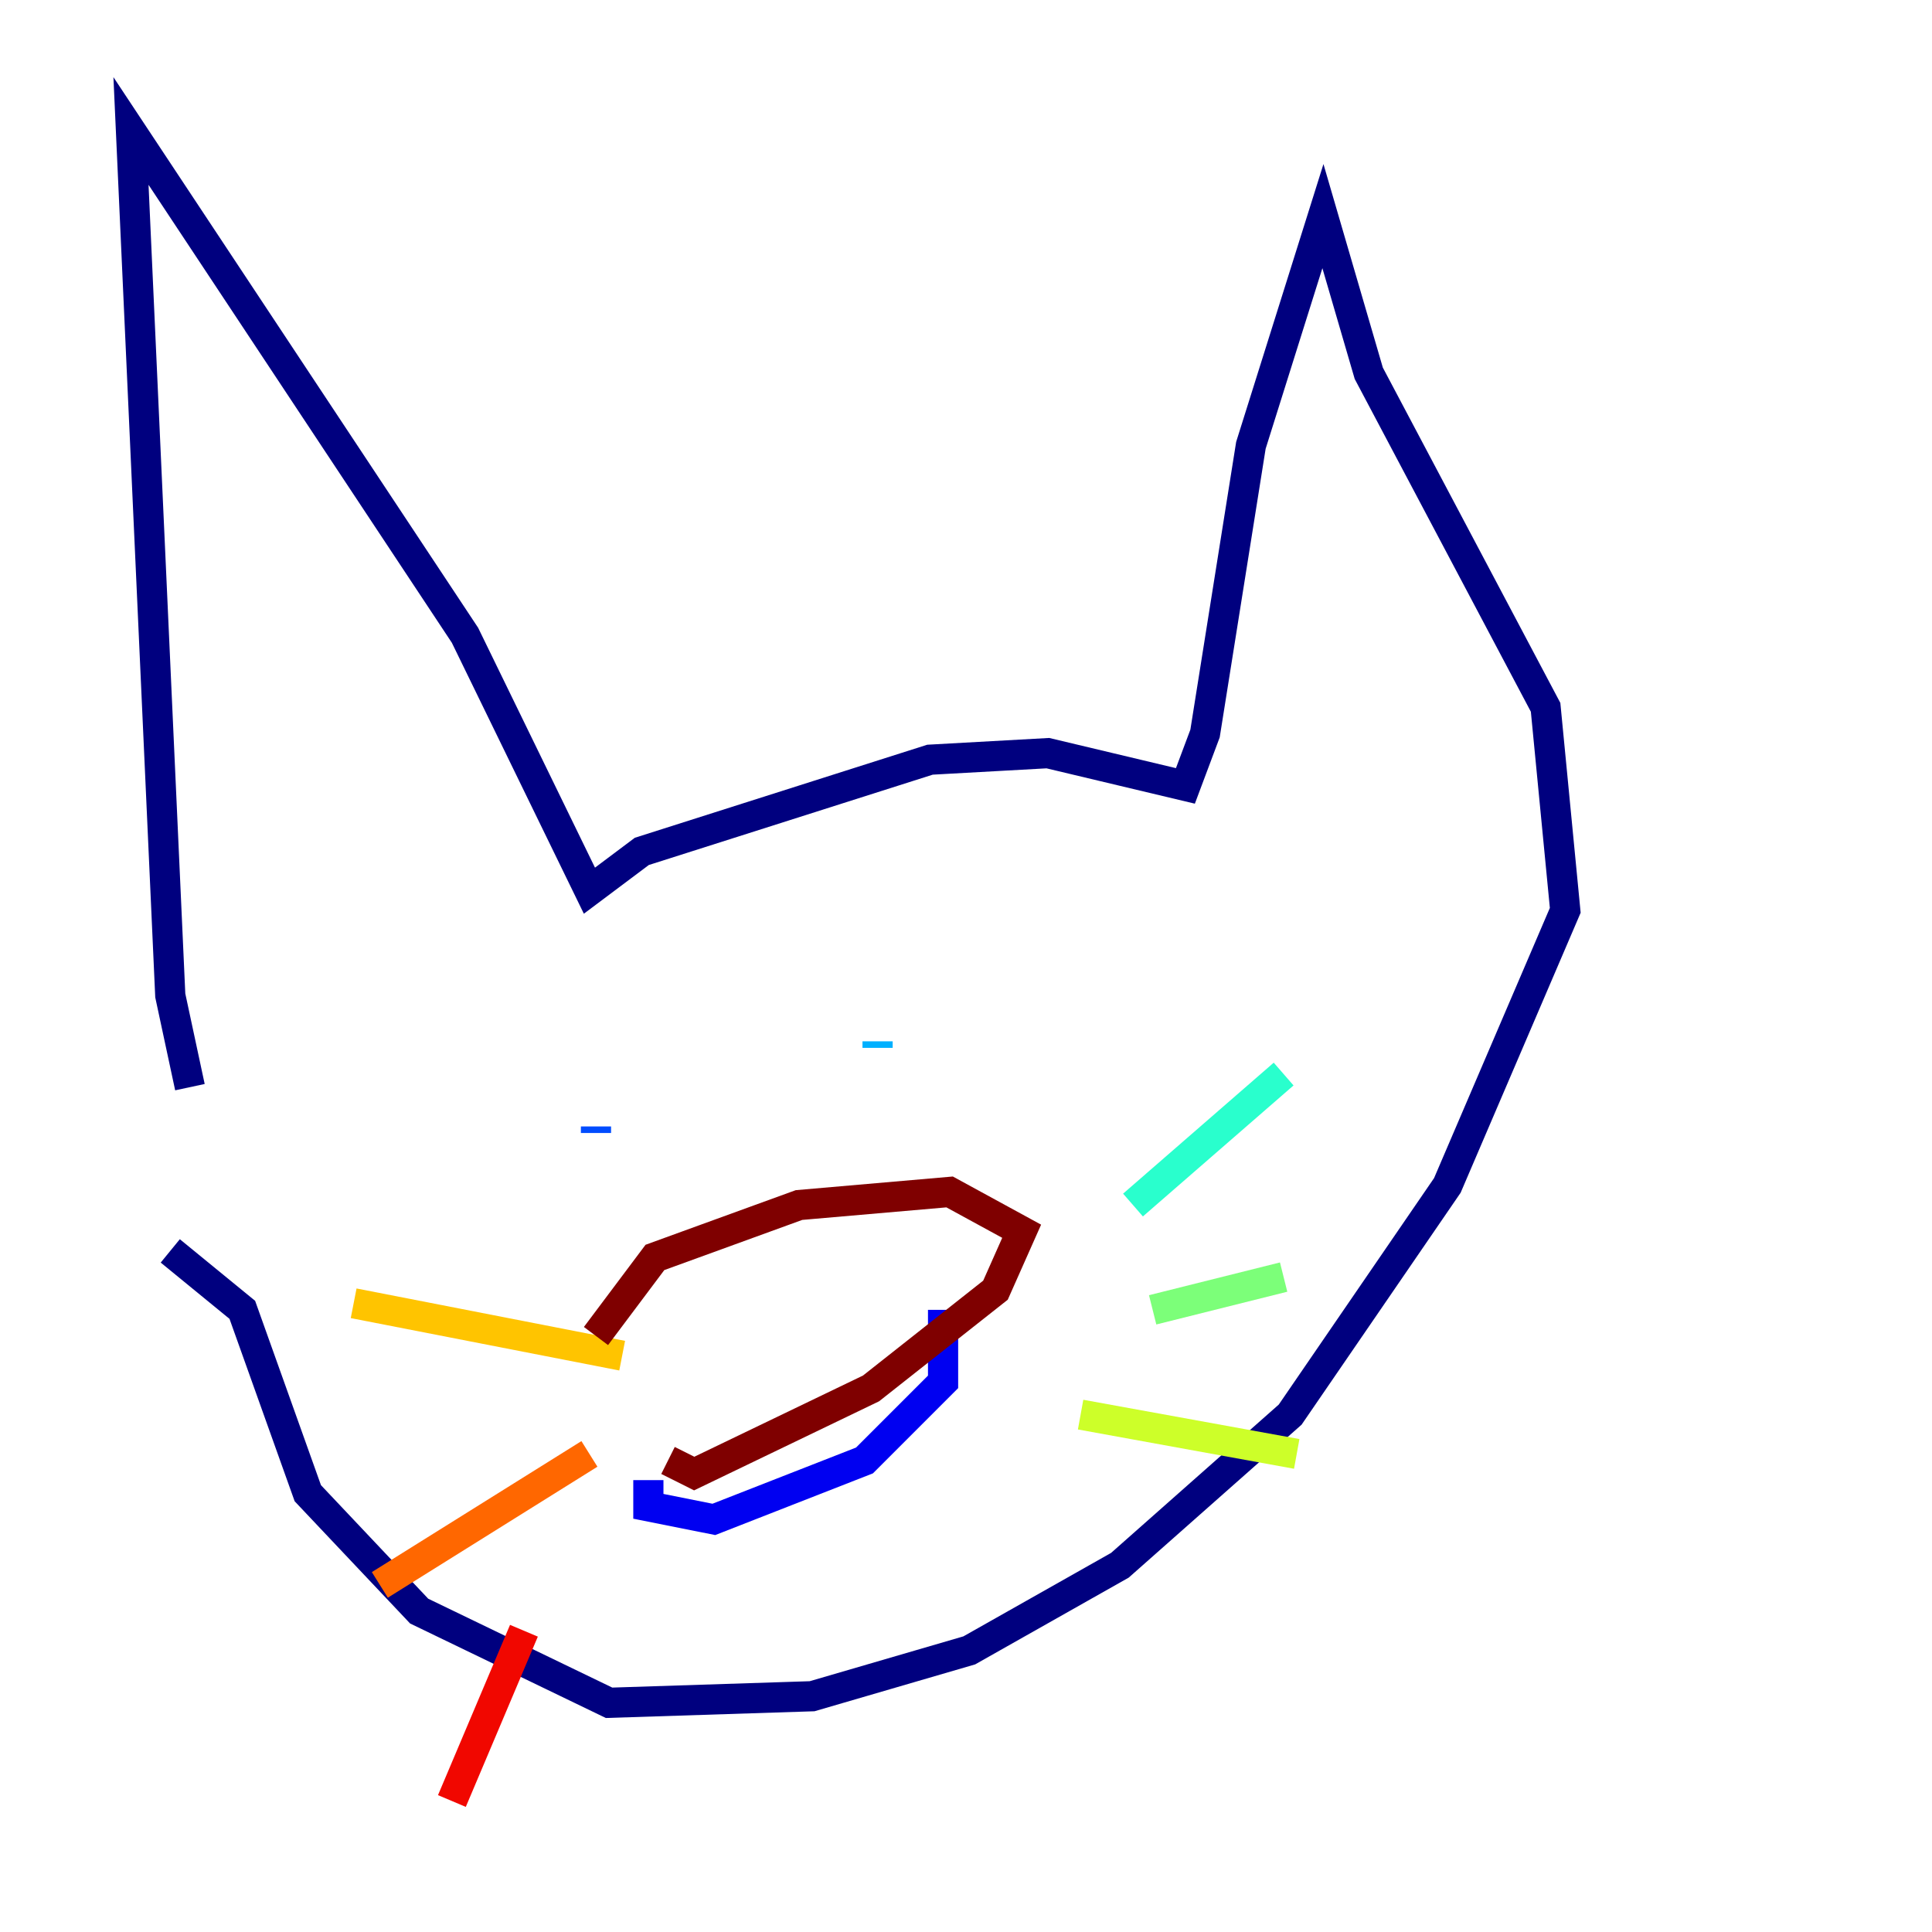 <?xml version="1.0" encoding="utf-8" ?>
<svg baseProfile="tiny" height="128" version="1.2" viewBox="0,0,128,128" width="128" xmlns="http://www.w3.org/2000/svg" xmlns:ev="http://www.w3.org/2001/xml-events" xmlns:xlink="http://www.w3.org/1999/xlink"><defs /><polyline fill="none" points="12.583,72.027 11.281,65.953 8.678,8.678 30.807,42.088 39.051,59.01 42.522,56.407 61.614,50.332 69.424,49.898 78.536,52.068 79.837,48.597 82.875,29.505 87.647,14.319 90.685,24.732 102.4,46.861 103.702,60.312 95.891,78.536 85.478,93.722 74.197,103.702 64.217,109.342 53.803,112.38 40.352,112.814 27.77,106.739 20.393,98.929 16.054,86.78 11.281,82.875" stroke="#00007f" stroke-width="2" /><polyline fill="none" points="42.956,98.061 42.956,99.797 47.295,100.664 57.275,96.759 62.481,91.552 62.481,86.78" stroke="#0000f1" stroke-width="2" /><polyline fill="none" points="39.485,75.064 39.485,74.63" stroke="#004cff" stroke-width="2" /><polyline fill="none" points="58.142,69.424 58.142,68.99" stroke="#00b0ff" stroke-width="2" /><polyline fill="none" points="75.064,79.837 85.044,71.159" stroke="#29ffcd" stroke-width="2" /><polyline fill="none" points="76.366,86.78 85.044,84.61" stroke="#7cff79" stroke-width="2" /><polyline fill="none" points="71.593,93.722 85.912,96.325" stroke="#cdff29" stroke-width="2" /><polyline fill="none" points="41.22,89.817 23.43,86.346" stroke="#ffc400" stroke-width="2" /><polyline fill="none" points="39.051,96.325 25.166,105.003" stroke="#ff6700" stroke-width="2" /><polyline fill="none" points="34.712,108.041 29.939,119.322" stroke="#f10700" stroke-width="2" /><polyline fill="none" points="39.485,88.515 43.39,83.308 52.936,79.837 62.915,78.969 67.688,81.573 65.953,85.478 57.709,91.986 45.993,97.627 44.258,96.759" stroke="#7f0000" stroke-width="2" /></svg>